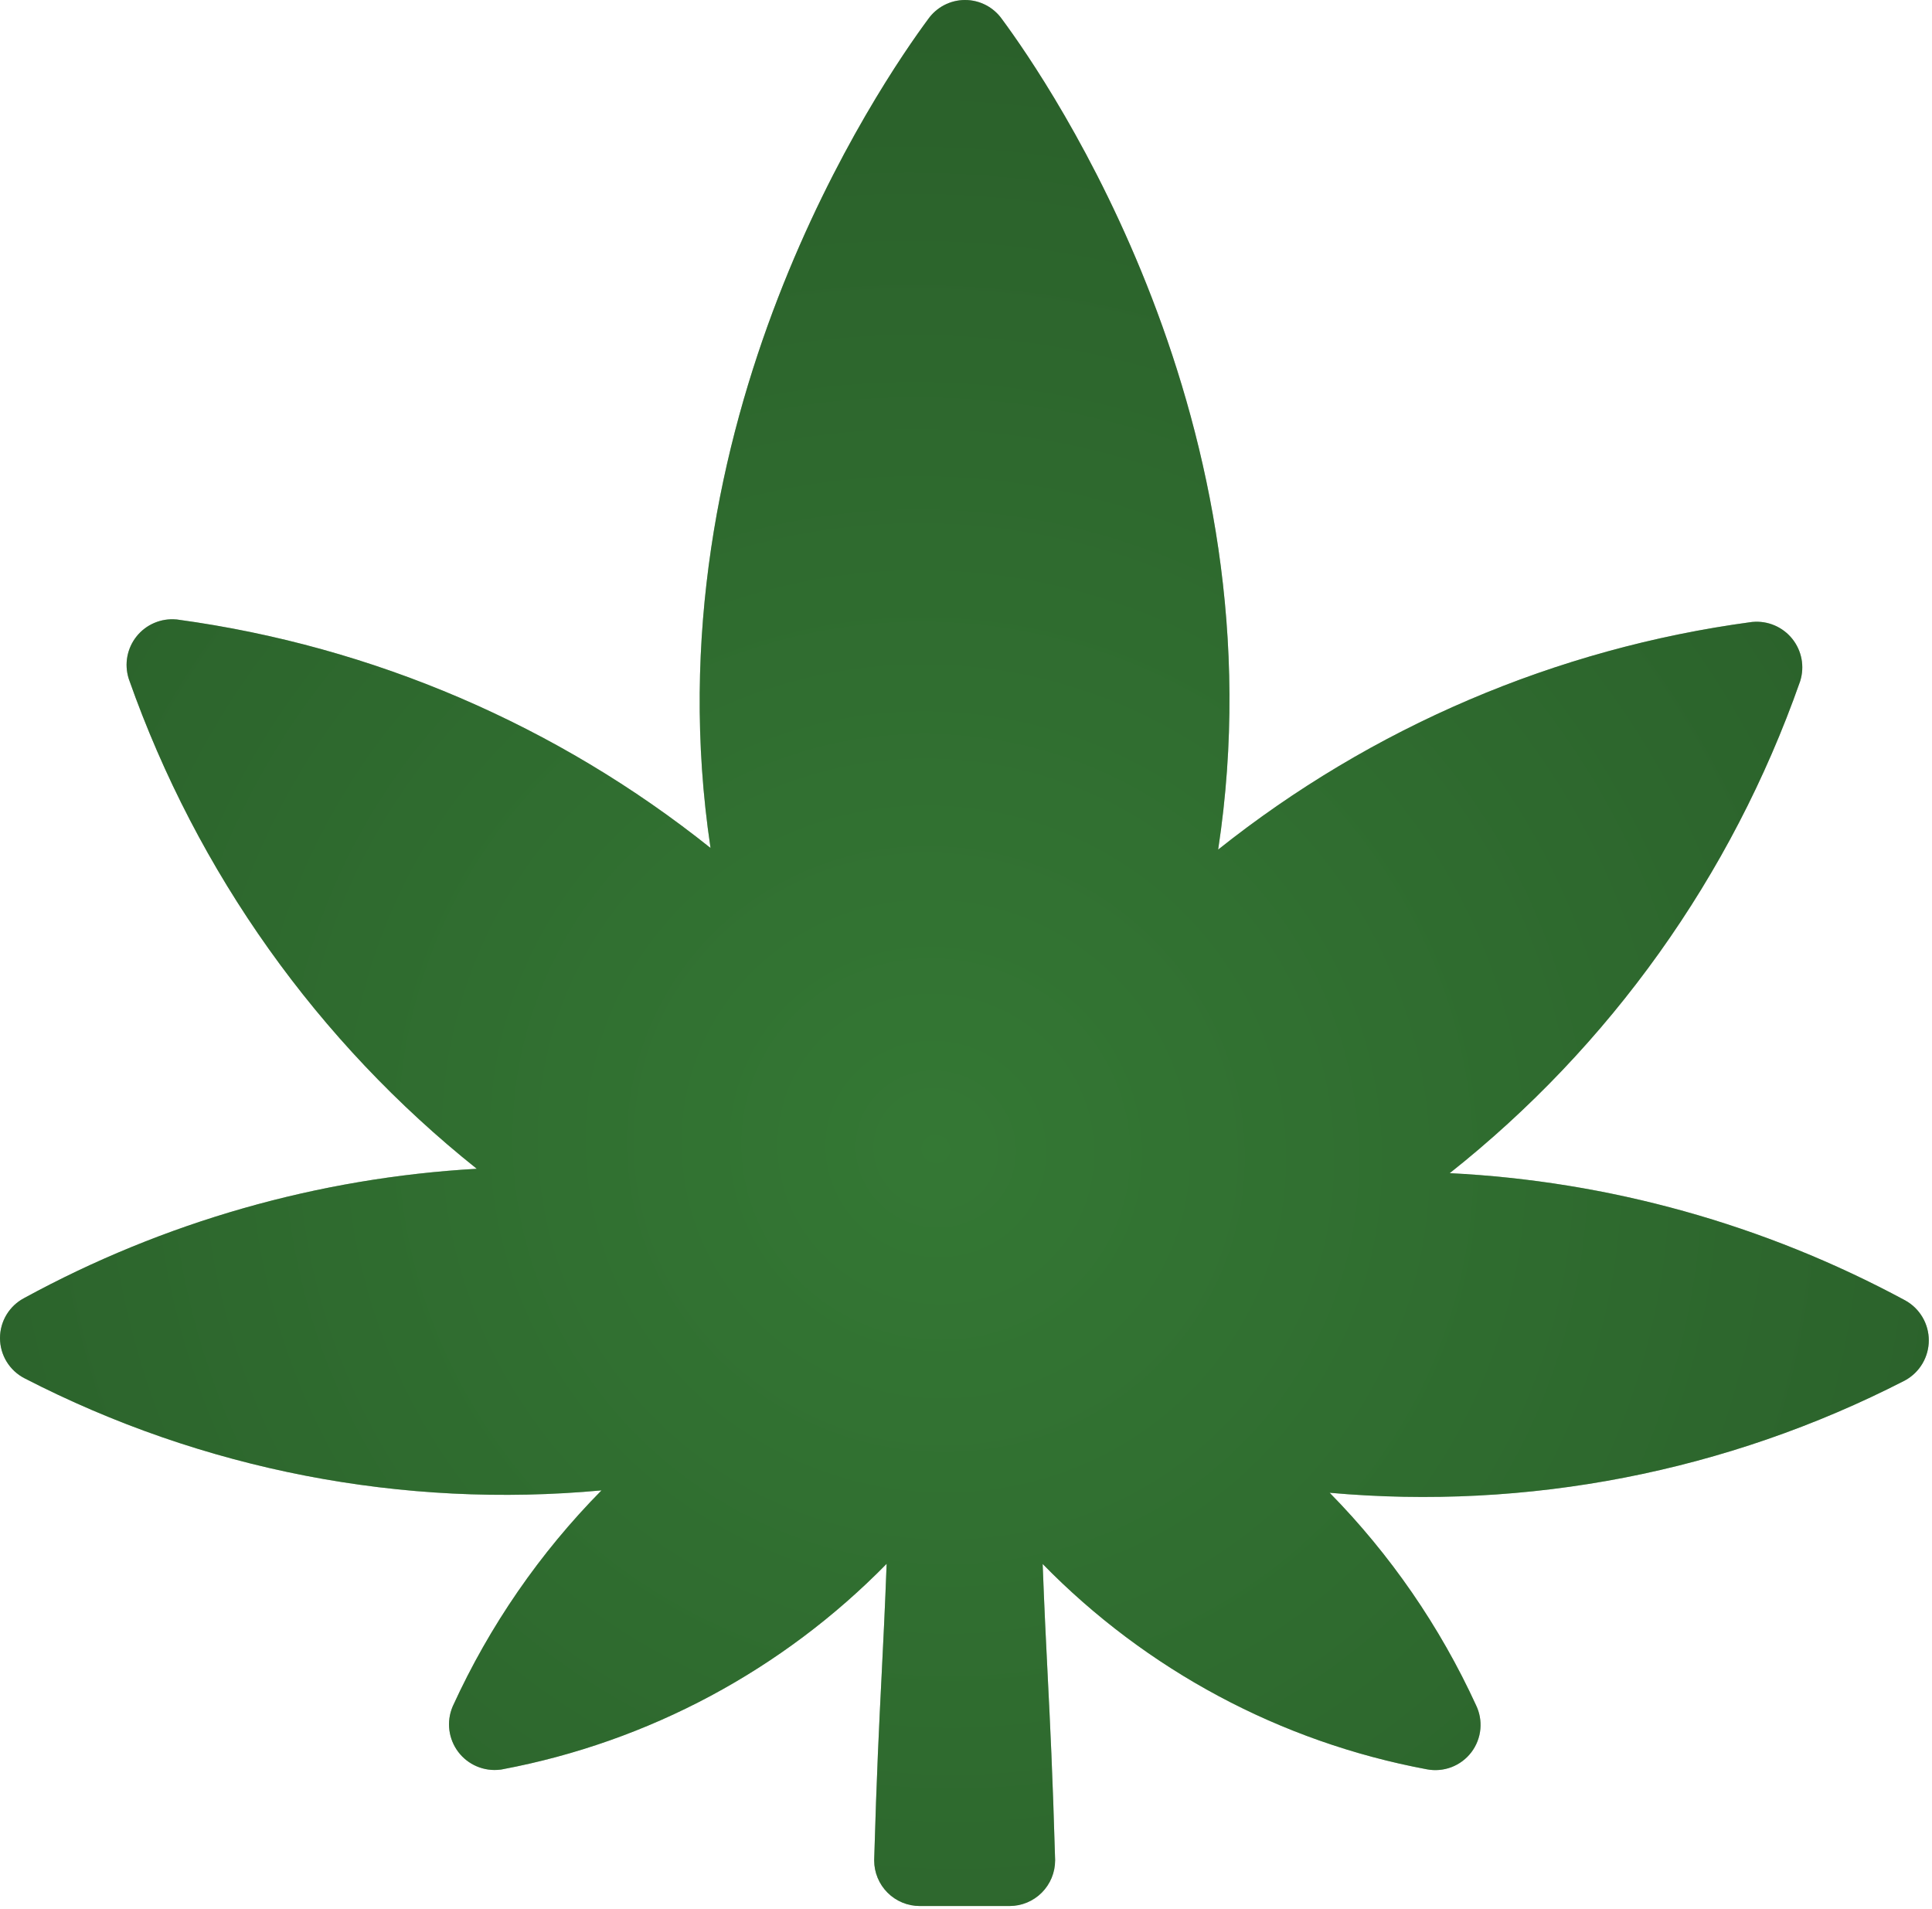 <svg width="497" height="491" viewBox="0 0 497 491" fill="none" xmlns="http://www.w3.org/2000/svg">
<path fill-rule="evenodd" clip-rule="evenodd" d="M372.937 301.761C414.152 269.125 445.441 225.373 463 175.459L463.06 175.29L463.113 175.118C463.678 173.285 463.785 171.34 463.425 169.455C463.065 167.571 462.247 165.802 461.043 164.304C459.839 162.807 458.283 161.626 456.512 160.869C454.741 160.112 452.809 159.802 450.889 159.969L450.672 159.988L450.457 160.017C400.215 166.789 352.869 187.068 313.364 218.533C330.104 108.904 269.799 21.19 257.722 4.878C256.675 3.408 255.298 2.2 253.698 1.352C252.023 0.465 250.155 0 248.257 0C246.359 0 244.492 0.465 242.817 1.352C241.216 2.2 239.839 3.409 238.792 4.878C226.722 21.181 166.429 108.87 182.783 218.119C143.32 186.584 95.995 166.229 45.754 159.382L45.532 159.351L45.308 159.332C43.387 159.165 41.456 159.475 39.685 160.232C37.914 160.989 36.358 162.169 35.154 163.667C33.949 165.165 33.132 166.934 32.772 168.818C32.412 170.703 32.519 172.647 33.084 174.481L33.138 174.656L33.199 174.828C50.7 224.466 81.755 268.023 122.646 300.634C81.931 302.951 42.145 314.281 6.185 333.907C4.341 334.884 2.795 336.338 1.708 338.116C0.59 339.944 0 342.044 0 344.184C0 346.323 0.59 348.423 1.708 350.251C2.823 352.074 4.419 353.556 6.324 354.533C52.184 378.172 103.69 388.091 154.739 383.359C138.907 399.402 125.96 418.14 116.531 438.755L116.459 438.914L116.392 439.075C115.614 440.963 115.342 443.02 115.603 445.044C115.863 447.068 116.646 448.991 117.878 450.622C119.111 452.253 120.75 453.536 122.634 454.34C124.518 455.144 126.582 455.441 128.618 455.2L128.928 455.163L129.235 455.105C166.95 448.007 201.41 429.476 228.084 402.245C227.655 413.742 227.226 422.295 226.796 430.85L226.789 431.007C226.155 443.621 225.518 456.283 224.883 478.271L224.879 478.403V478.536C224.879 480.073 225.181 481.595 225.768 483.017C226.355 484.439 227.216 485.732 228.304 486.823C229.392 487.914 230.685 488.781 232.11 489.373C233.536 489.965 235.065 490.27 236.609 490.27H259.694C261.238 490.27 262.767 489.965 264.192 489.373C265.618 488.781 266.911 487.914 267.999 486.823C269.087 485.732 269.948 484.438 270.535 483.017C271.122 481.595 271.424 480.072 271.424 478.536V478.403L271.42 478.271C270.785 456.284 270.148 443.622 269.514 431.009L269.506 430.85C269.077 422.305 268.648 413.763 268.22 402.286C294.86 429.54 329.327 448.064 367.048 455.102C369.167 455.51 371.358 455.32 373.377 454.552C375.422 453.774 377.203 452.435 378.519 450.694C379.834 448.953 380.632 446.878 380.824 444.708C381.008 442.622 380.626 440.525 379.719 438.64C370.392 418.32 357.631 399.832 342.048 383.972C392.902 388.534 444.168 378.625 489.874 355.169L490.006 355.101L490.136 355.029C491.971 354.011 493.497 352.521 494.558 350.716C495.618 348.912 496.177 346.858 496.177 344.768C496.177 342.677 495.619 340.623 494.558 338.819C493.497 337.014 491.971 335.524 490.136 334.506L490.088 334.48L490.04 334.453C453.839 314.931 413.825 303.798 372.937 301.761Z" fill="#2A5F2A"/>
<path fill-rule="evenodd" clip-rule="evenodd" d="M372.937 301.761C414.152 269.125 445.441 225.373 463 175.459L463.06 175.29L463.113 175.118C463.678 173.285 463.785 171.34 463.425 169.455C463.065 167.571 462.247 165.802 461.043 164.304C459.839 162.807 458.283 161.626 456.512 160.869C454.741 160.112 452.809 159.802 450.889 159.969L450.672 159.988L450.457 160.017C400.215 166.789 352.869 187.068 313.364 218.533C330.104 108.904 269.799 21.19 257.722 4.878C256.675 3.408 255.298 2.2 253.698 1.352C252.023 0.465 250.155 0 248.257 0C246.359 0 244.492 0.465 242.817 1.352C241.216 2.2 239.839 3.409 238.792 4.878C226.722 21.181 166.429 108.87 182.783 218.119C143.32 186.584 95.995 166.229 45.754 159.382L45.532 159.351L45.308 159.332C43.387 159.165 41.456 159.475 39.685 160.232C37.914 160.989 36.358 162.169 35.154 163.667C33.949 165.165 33.132 166.934 32.772 168.818C32.412 170.703 32.519 172.647 33.084 174.481L33.138 174.656L33.199 174.828C50.7 224.466 81.755 268.023 122.646 300.634C81.931 302.951 42.145 314.281 6.185 333.907C4.341 334.884 2.795 336.338 1.708 338.116C0.59 339.944 0 342.044 0 344.184C0 346.323 0.59 348.423 1.708 350.251C2.823 352.074 4.419 353.556 6.324 354.533C52.184 378.172 103.69 388.091 154.739 383.359C138.907 399.402 125.96 418.14 116.531 438.755L116.459 438.914L116.392 439.075C115.614 440.963 115.342 443.02 115.603 445.044C115.863 447.068 116.646 448.991 117.878 450.622C119.111 452.253 120.75 453.536 122.634 454.34C124.518 455.144 126.582 455.441 128.618 455.2L128.928 455.163L129.235 455.105C166.95 448.007 201.41 429.476 228.084 402.245C227.655 413.742 227.226 422.295 226.796 430.85L226.789 431.007C226.155 443.621 225.518 456.283 224.883 478.271L224.879 478.403V478.536C224.879 480.073 225.181 481.595 225.768 483.017C226.355 484.439 227.216 485.732 228.304 486.823C229.392 487.914 230.685 488.781 232.11 489.373C233.536 489.965 235.065 490.27 236.609 490.27H259.694C261.238 490.27 262.767 489.965 264.192 489.373C265.618 488.781 266.911 487.914 267.999 486.823C269.087 485.732 269.948 484.438 270.535 483.017C271.122 481.595 271.424 480.072 271.424 478.536V478.403L271.42 478.271C270.785 456.284 270.148 443.622 269.514 431.009L269.506 430.85C269.077 422.305 268.648 413.763 268.22 402.286C294.86 429.54 329.327 448.064 367.048 455.102C369.167 455.51 371.358 455.32 373.377 454.552C375.422 453.774 377.203 452.435 378.519 450.694C379.834 448.953 380.632 446.878 380.824 444.708C381.008 442.622 380.626 440.525 379.719 438.64C370.392 418.32 357.631 399.832 342.048 383.972C392.902 388.534 444.168 378.625 489.874 355.169L490.006 355.101L490.136 355.029C491.971 354.011 493.497 352.521 494.558 350.716C495.618 348.912 496.177 346.858 496.177 344.768C496.177 342.677 495.619 340.623 494.558 338.819C493.497 337.014 491.971 335.524 490.136 334.506L490.088 334.48L490.04 334.453C453.839 314.931 413.825 303.798 372.937 301.761Z" fill="url(#paint0_radial)" fill-opacity="0.4"/>
<defs>
<radialGradient id="paint0_radial" cx="0" cy="0" r="1" gradientUnits="userSpaceOnUse" gradientTransform="translate(240.19 295.716) rotate(98.719) scale(300.557 304.178)">
<stop stop-color="#449D44"/>
<stop offset="1" stop-color="#2A5F2A"/>
</radialGradient>
</defs>
</svg>
